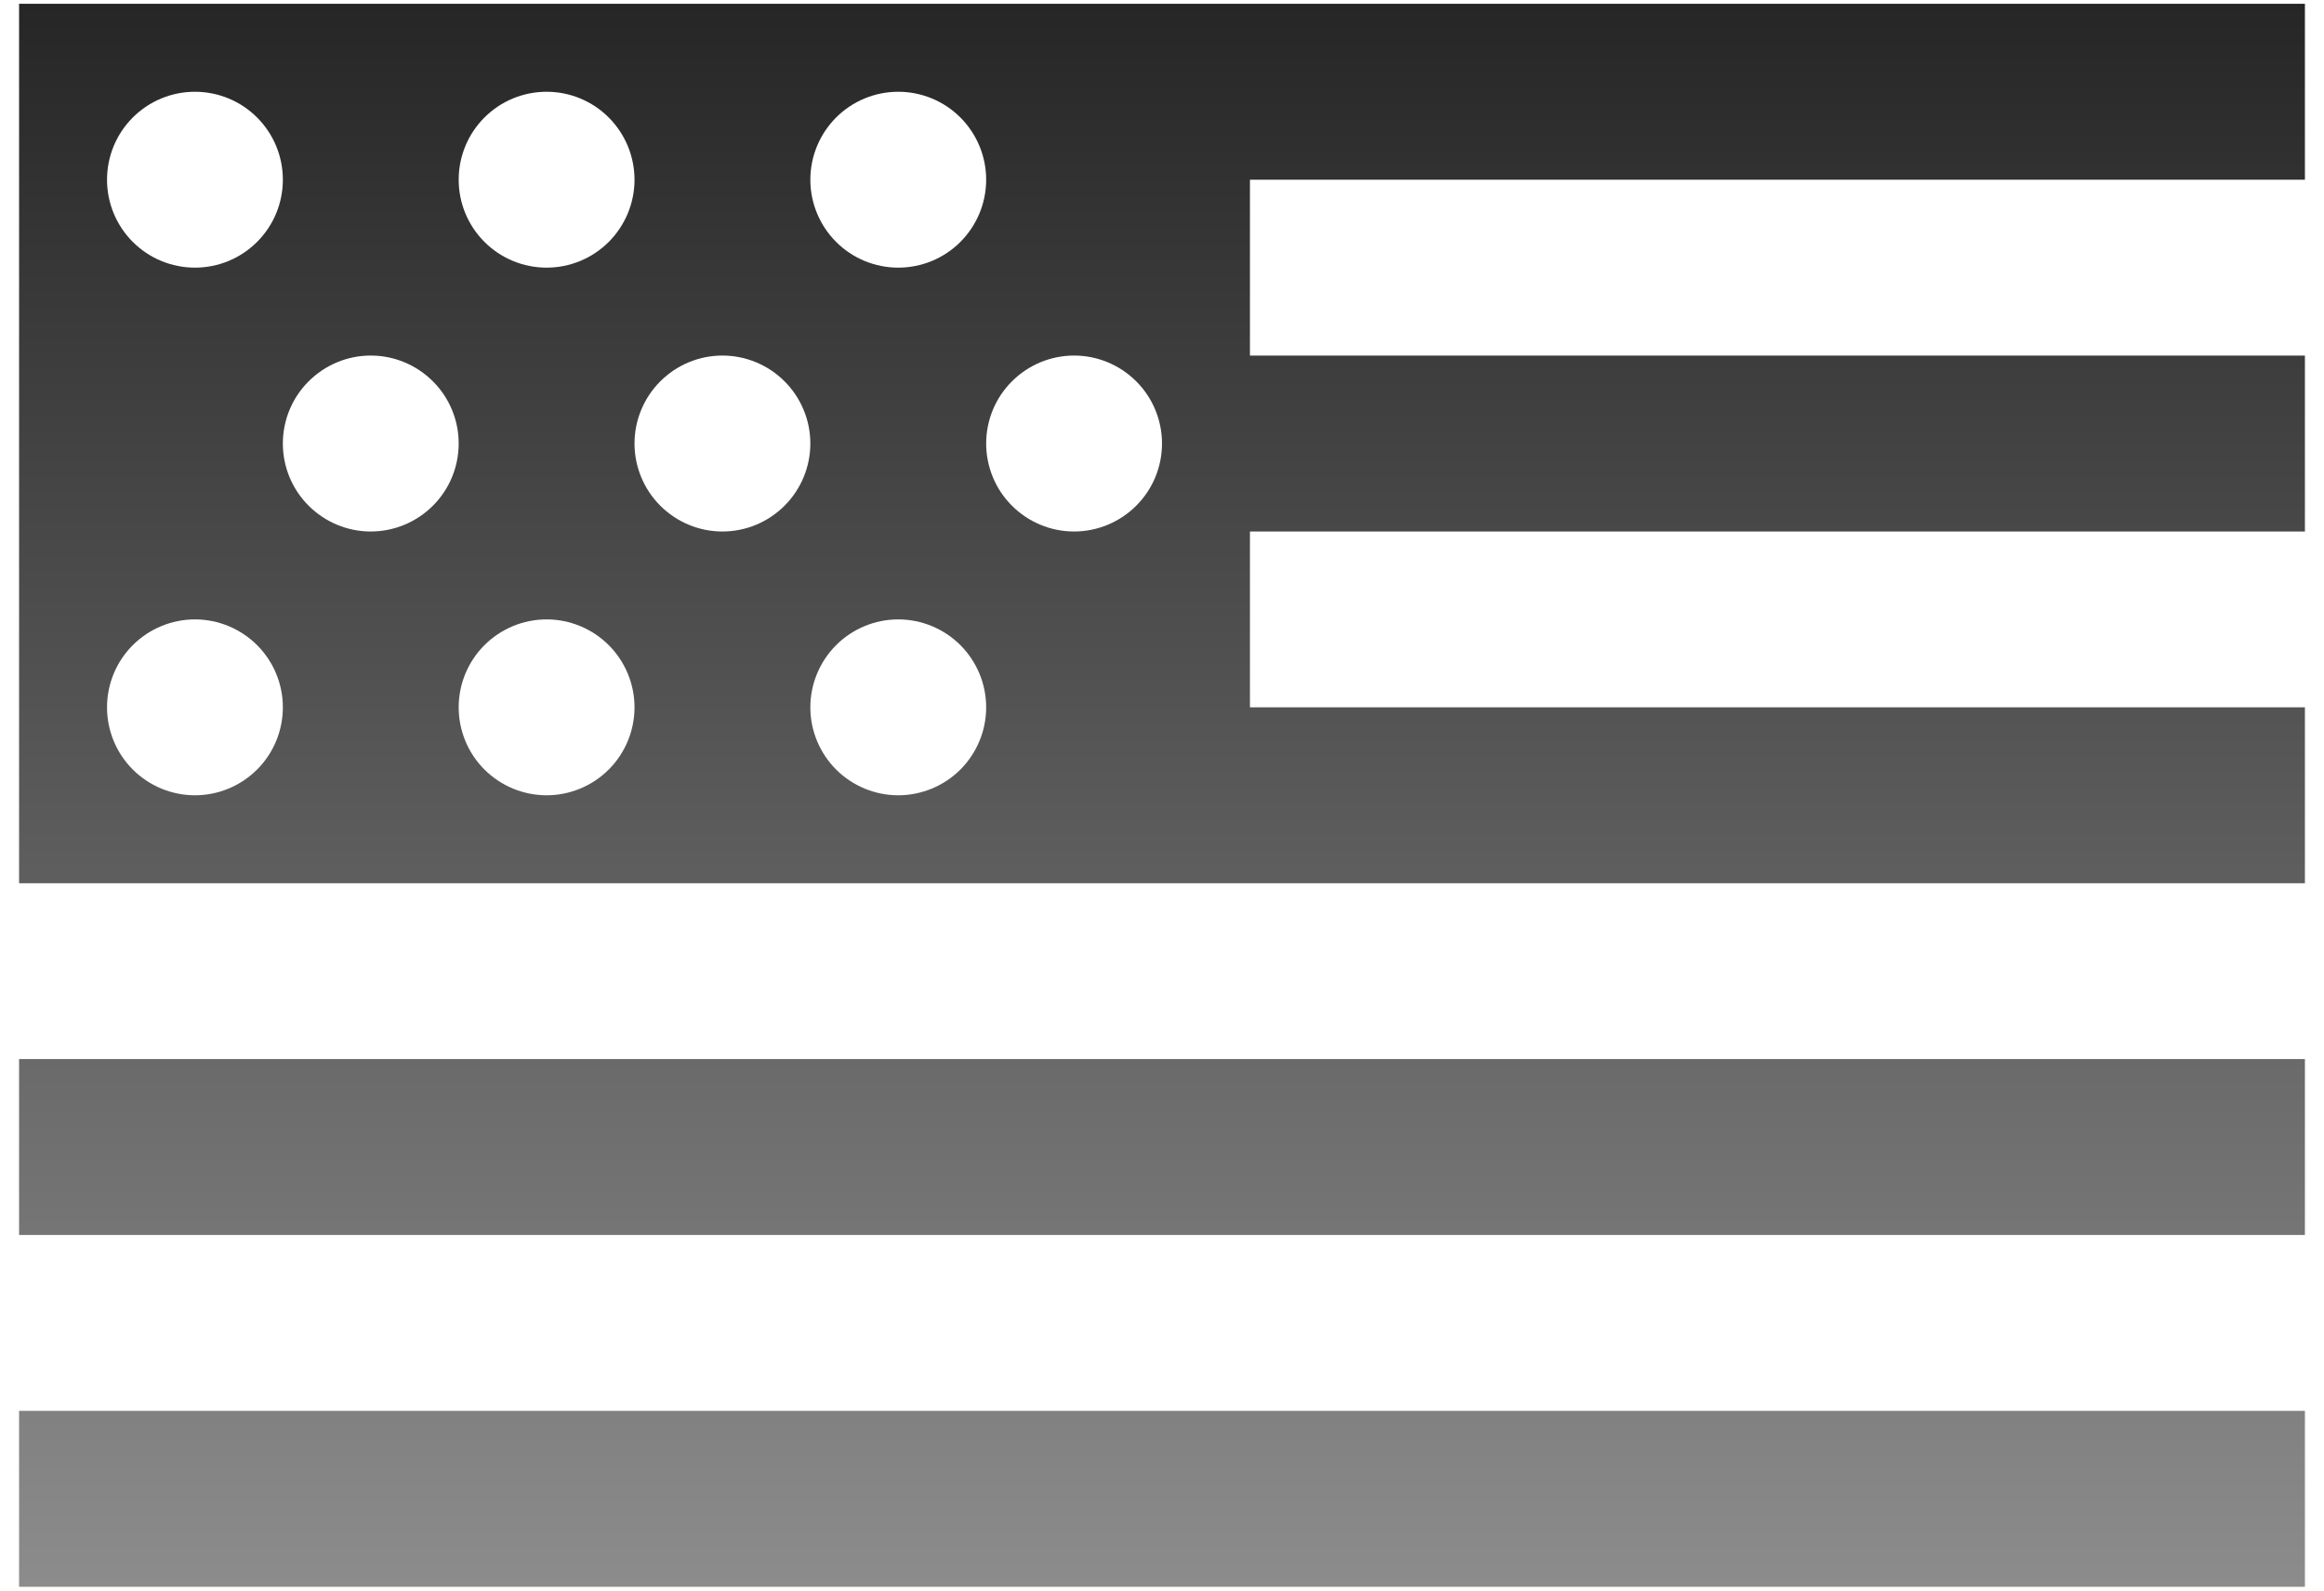 <svg width="38" height="26" viewBox="0 0 38 26" fill="none" xmlns="http://www.w3.org/2000/svg">
<path d="M0.312 0.062V14.438H37.688V11.562H20.438V8.688H37.688V5.812H20.438V2.938H37.688V0.062H0.312ZM3.188 1.5C3.569 1.5 3.934 1.651 4.204 1.921C4.474 2.191 4.625 2.556 4.625 2.938C4.625 3.319 4.474 3.684 4.204 3.954C3.934 4.224 3.569 4.375 3.188 4.375C2.806 4.375 2.441 4.224 2.171 3.954C1.901 3.684 1.75 3.319 1.75 2.938C1.75 2.556 1.901 2.191 2.171 1.921C2.441 1.651 2.806 1.5 3.188 1.5ZM8.938 1.5C9.319 1.5 9.684 1.651 9.954 1.921C10.223 2.191 10.375 2.556 10.375 2.938C10.375 3.319 10.223 3.684 9.954 3.954C9.684 4.224 9.319 4.375 8.938 4.375C8.556 4.375 8.191 4.224 7.921 3.954C7.651 3.684 7.5 3.319 7.5 2.938C7.5 2.556 7.651 2.191 7.921 1.921C8.191 1.651 8.556 1.5 8.938 1.5ZM14.688 1.5C15.069 1.5 15.434 1.651 15.704 1.921C15.973 2.191 16.125 2.556 16.125 2.938C16.125 3.319 15.973 3.684 15.704 3.954C15.434 4.224 15.069 4.375 14.688 4.375C14.306 4.375 13.941 4.224 13.671 3.954C13.402 3.684 13.25 3.319 13.25 2.938C13.25 2.556 13.402 2.191 13.671 1.921C13.941 1.651 14.306 1.5 14.688 1.5ZM6.062 5.812C6.444 5.812 6.809 5.964 7.079 6.234C7.349 6.503 7.5 6.869 7.5 7.25C7.5 7.631 7.349 7.997 7.079 8.266C6.809 8.536 6.444 8.688 6.062 8.688C5.681 8.688 5.316 8.536 5.046 8.266C4.776 7.997 4.625 7.631 4.625 7.25C4.625 6.869 4.776 6.503 5.046 6.234C5.316 5.964 5.681 5.812 6.062 5.812ZM11.812 5.812C12.194 5.812 12.559 5.964 12.829 6.234C13.098 6.503 13.25 6.869 13.25 7.25C13.25 7.631 13.098 7.997 12.829 8.266C12.559 8.536 12.194 8.688 11.812 8.688C11.431 8.688 11.066 8.536 10.796 8.266C10.527 7.997 10.375 7.631 10.375 7.25C10.375 6.869 10.527 6.503 10.796 6.234C11.066 5.964 11.431 5.812 11.812 5.812ZM17.562 5.812C17.944 5.812 18.309 5.964 18.579 6.234C18.849 6.503 19 6.869 19 7.25C19 7.631 18.849 7.997 18.579 8.266C18.309 8.536 17.944 8.688 17.562 8.688C17.181 8.688 16.816 8.536 16.546 8.266C16.276 7.997 16.125 7.631 16.125 7.25C16.125 6.869 16.276 6.503 16.546 6.234C16.816 5.964 17.181 5.812 17.562 5.812ZM3.188 10.125C3.569 10.125 3.934 10.277 4.204 10.546C4.474 10.816 4.625 11.181 4.625 11.562C4.625 11.944 4.474 12.309 4.204 12.579C3.934 12.848 3.569 13 3.188 13C2.806 13 2.441 12.848 2.171 12.579C1.901 12.309 1.75 11.944 1.75 11.562C1.75 11.181 1.901 10.816 2.171 10.546C2.441 10.277 2.806 10.125 3.188 10.125ZM8.938 10.125C9.319 10.125 9.684 10.277 9.954 10.546C10.223 10.816 10.375 11.181 10.375 11.562C10.375 11.944 10.223 12.309 9.954 12.579C9.684 12.848 9.319 13 8.938 13C8.556 13 8.191 12.848 7.921 12.579C7.651 12.309 7.5 11.944 7.5 11.562C7.5 11.181 7.651 10.816 7.921 10.546C8.191 10.277 8.556 10.125 8.938 10.125ZM14.688 10.125C15.069 10.125 15.434 10.277 15.704 10.546C15.973 10.816 16.125 11.181 16.125 11.562C16.125 11.944 15.973 12.309 15.704 12.579C15.434 12.848 15.069 13 14.688 13C14.306 13 13.941 12.848 13.671 12.579C13.402 12.309 13.25 11.944 13.25 11.562C13.25 11.181 13.402 10.816 13.671 10.546C13.941 10.277 14.306 10.125 14.688 10.125ZM0.312 17.312V20.188H37.688V17.312H0.312ZM0.312 23.062V25.938H37.688V23.062H0.312Z" fill="url(#paint0_linear_5182_527)"/>
<defs>
<linearGradient id="paint0_linear_5182_527" x1="19" y1="0.062" x2="19" y2="25.938" gradientUnits="userSpaceOnUse">
<stop stop-color="#262626"/>
<stop offset="1" stop-color="#8C8C8C"/>
</linearGradient>
</defs>
</svg>

